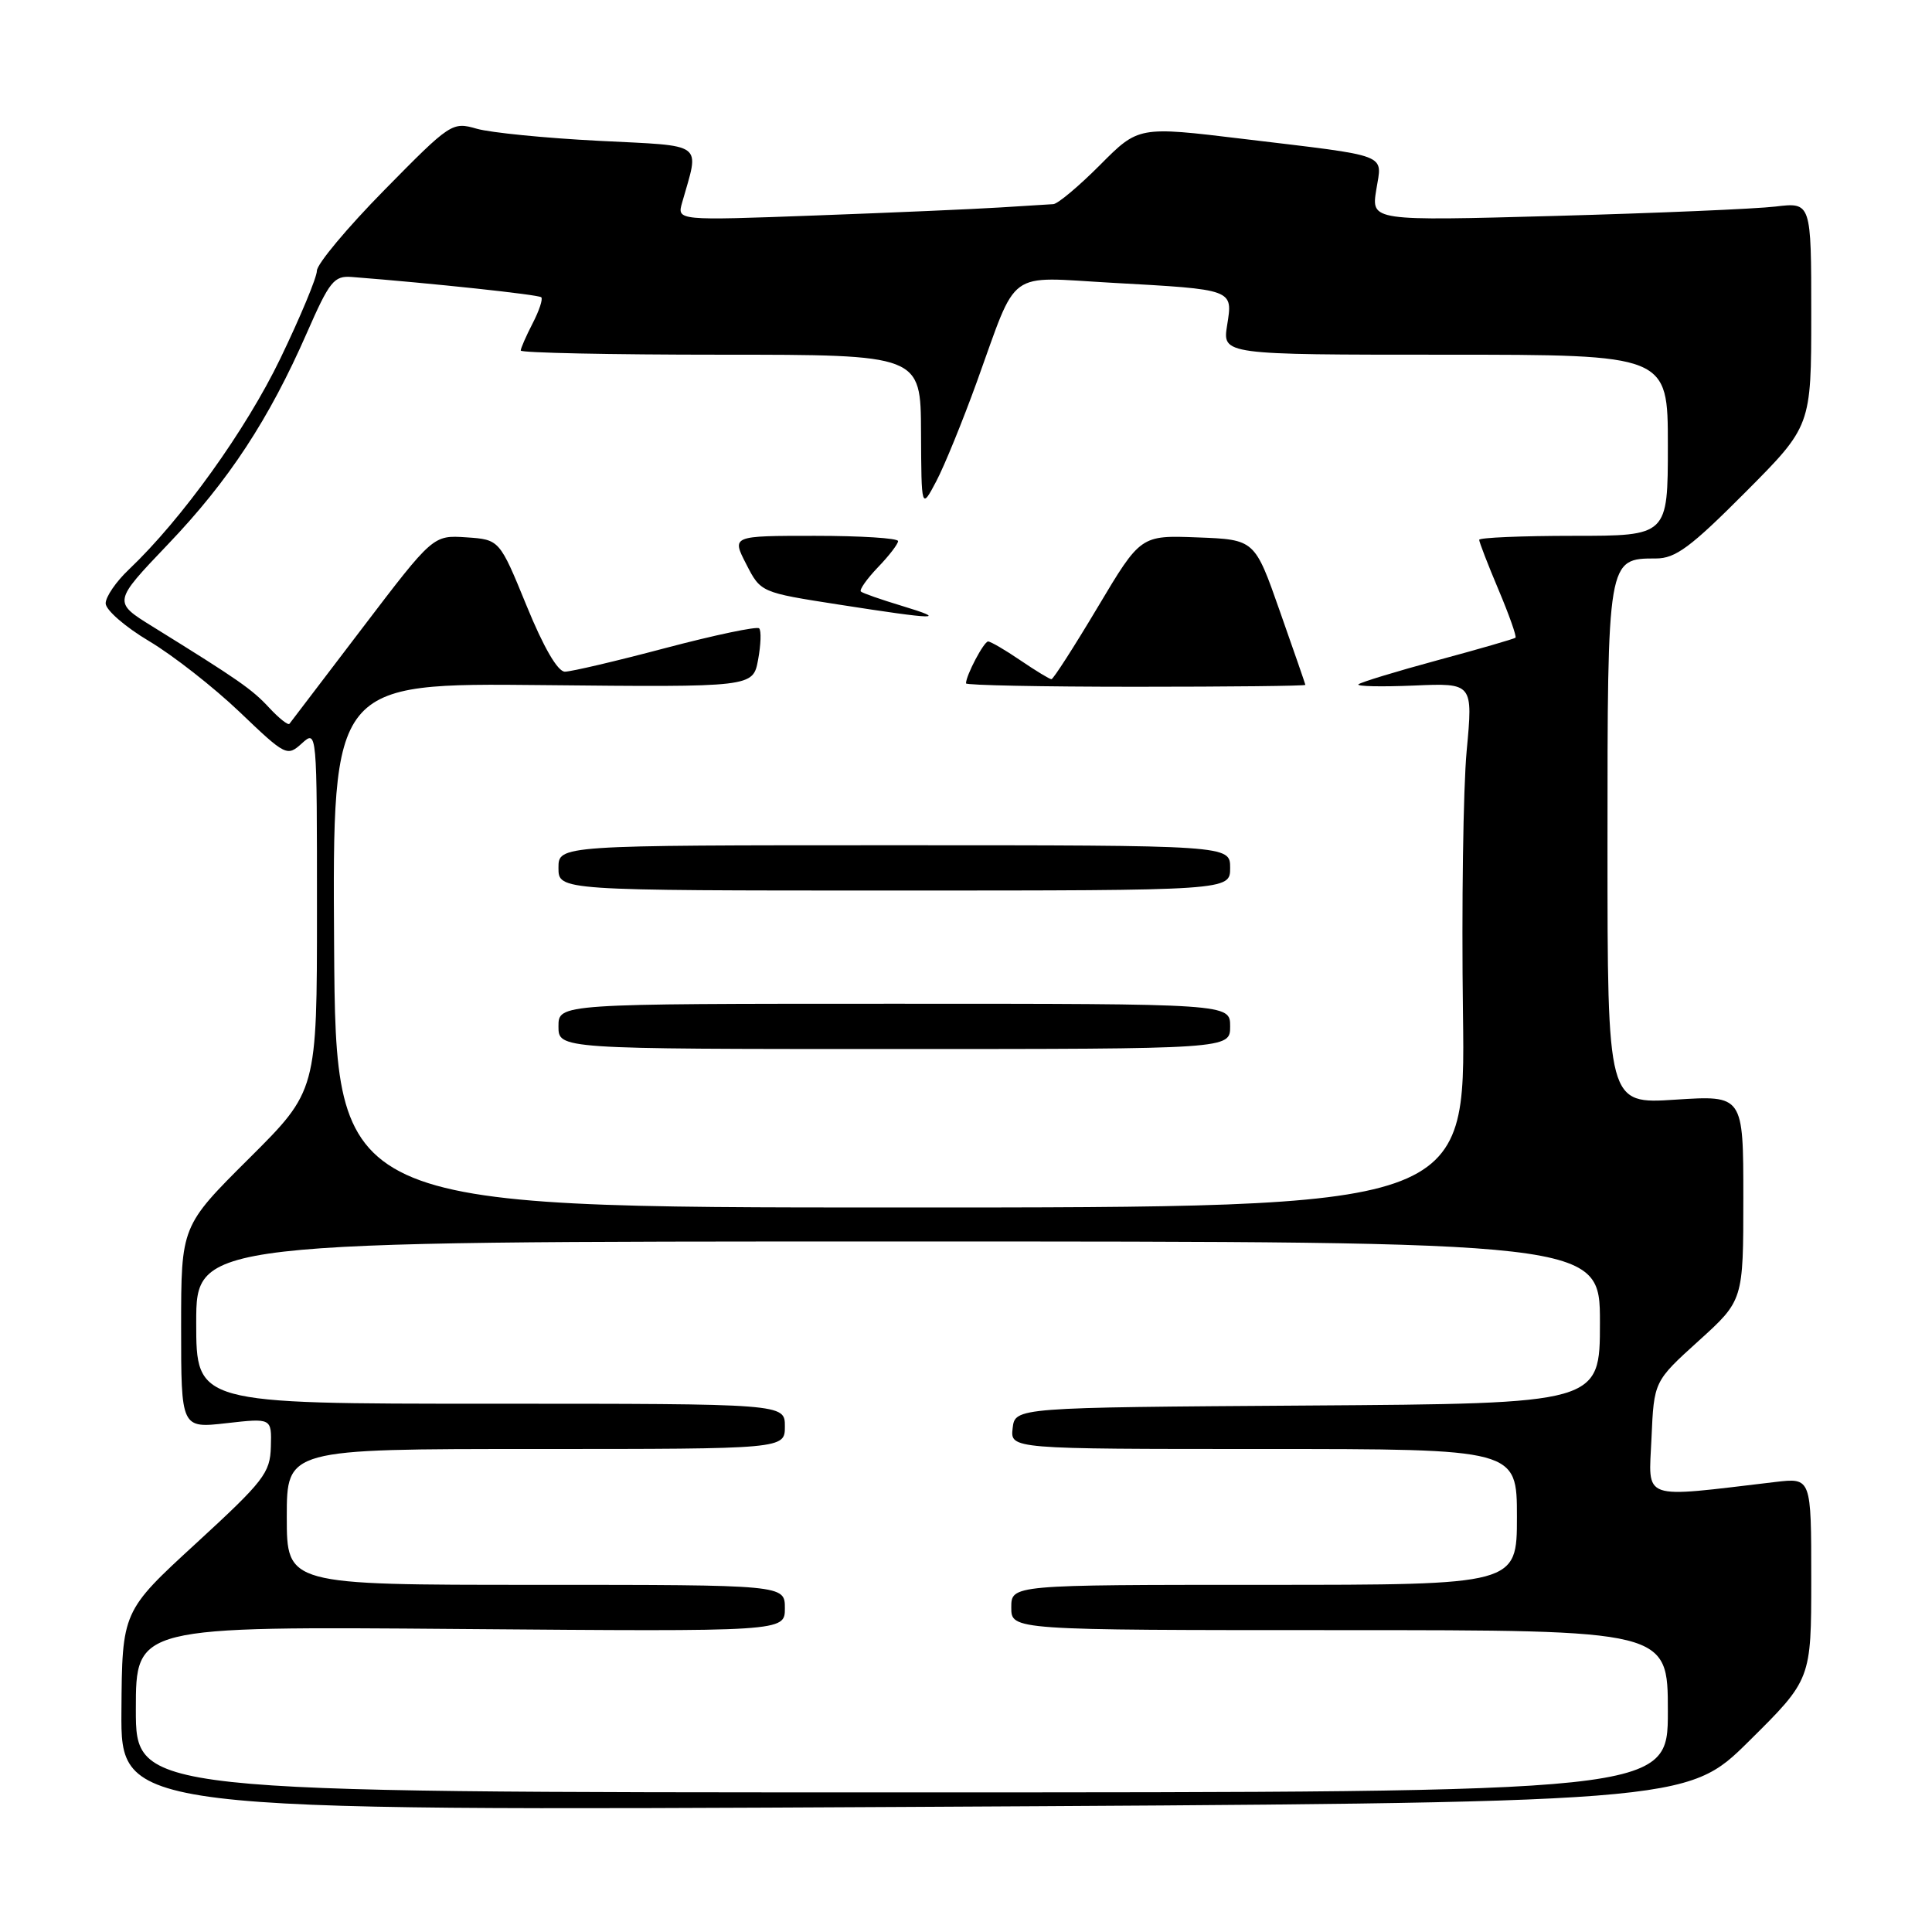 <?xml version="1.0" encoding="UTF-8" standalone="no"?>
<!DOCTYPE svg PUBLIC "-//W3C//DTD SVG 1.1//EN" "http://www.w3.org/Graphics/SVG/1.1/DTD/svg11.dtd" >
<svg xmlns="http://www.w3.org/2000/svg" xmlns:xlink="http://www.w3.org/1999/xlink" version="1.1" viewBox="0 0 256 256">
 <g >
 <path fill="currentColor"
d=" M 231.75 230.71 C 240.00 222.54 240.00 222.54 240.00 209.18 C 240.00 195.81 240.00 195.81 235.25 196.37 C 217.19 198.50 218.46 198.95 218.83 190.58 C 219.16 183.03 219.16 183.03 225.08 177.67 C 231.00 172.31 231.00 172.31 231.00 158.72 C 231.00 145.13 231.00 145.13 222.00 145.71 C 213.00 146.30 213.00 146.30 213.00 111.98 C 213.00 73.94 212.99 74.00 219.43 74.00 C 222.01 74.00 224.02 72.51 231.27 65.23 C 240.00 56.46 240.00 56.46 240.00 41.63 C 240.00 26.80 240.00 26.80 235.25 27.37 C 232.64 27.68 219.52 28.24 206.10 28.61 C 181.70 29.28 181.70 29.28 182.36 25.16 C 183.14 20.27 184.46 20.78 164.68 18.40 C 150.86 16.73 150.86 16.73 145.75 21.87 C 142.94 24.69 140.16 27.02 139.57 27.05 C 138.98 27.08 135.80 27.28 132.50 27.49 C 129.20 27.70 118.22 28.18 108.10 28.55 C 89.71 29.23 89.71 29.23 90.38 26.86 C 92.69 18.71 93.61 19.39 79.34 18.66 C 72.28 18.30 65.01 17.58 63.18 17.06 C 59.92 16.12 59.70 16.26 50.93 25.18 C 46.02 30.17 41.99 34.99 41.99 35.88 C 41.98 36.77 39.80 42.00 37.15 47.50 C 32.59 56.96 24.10 68.79 17.10 75.44 C 15.39 77.05 14.00 79.08 14.00 79.95 C 14.00 80.82 16.59 83.07 19.75 84.95 C 22.91 86.83 28.31 91.06 31.75 94.34 C 37.86 100.18 38.04 100.27 40.00 98.50 C 42.00 96.69 42.00 96.75 42.00 120.62 C 42.00 144.54 42.00 144.54 33.00 153.50 C 24.00 162.46 24.00 162.46 24.00 175.86 C 24.00 189.26 24.00 189.26 30.00 188.58 C 36.00 187.90 36.00 187.90 35.89 191.70 C 35.80 195.18 34.96 196.25 25.98 204.50 C 16.18 213.50 16.18 213.50 16.09 226.74 C 16.00 239.97 16.00 239.97 119.75 239.43 C 223.50 238.88 223.50 238.88 231.75 230.71 Z  M 18.00 226.50 C 18.00 215.50 18.00 215.50 61.00 215.85 C 104.00 216.20 104.00 216.20 104.00 213.10 C 104.00 210.00 104.00 210.00 71.00 210.00 C 38.00 210.00 38.00 210.00 38.00 201.00 C 38.00 192.00 38.00 192.00 71.00 192.00 C 104.00 192.00 104.00 192.00 104.00 189.00 C 104.00 186.00 104.00 186.00 65.00 186.00 C 26.00 186.00 26.00 186.00 26.00 175.25 C 26.00 164.50 26.00 164.50 119.00 164.50 C 212.00 164.50 212.00 164.50 212.00 175.24 C 212.00 185.98 212.00 185.98 173.25 186.24 C 134.50 186.50 134.50 186.50 134.18 189.25 C 133.87 192.00 133.87 192.00 167.43 192.00 C 201.00 192.00 201.00 192.00 201.00 201.00 C 201.00 210.00 201.00 210.00 167.50 210.00 C 134.00 210.00 134.00 210.00 134.00 213.00 C 134.00 216.00 134.00 216.00 177.50 216.00 C 221.00 216.00 221.00 216.00 221.00 226.75 C 221.00 237.50 221.00 237.50 119.50 237.50 C 18.00 237.50 18.00 237.50 18.00 226.50 Z  M 44.27 125.25 C 44.05 90.50 44.05 90.50 71.91 90.78 C 99.77 91.06 99.77 91.06 100.45 87.43 C 100.82 85.43 100.89 83.56 100.59 83.26 C 100.30 82.97 94.73 84.14 88.21 85.86 C 81.69 87.59 75.68 89.00 74.85 89.00 C 73.90 89.00 72.03 85.79 69.77 80.25 C 66.19 71.50 66.19 71.50 61.79 71.20 C 57.39 70.91 57.39 70.91 48.03 83.20 C 42.88 89.97 38.53 95.68 38.35 95.91 C 38.17 96.13 36.96 95.17 35.67 93.78 C 33.40 91.33 31.67 90.12 20.23 83.03 C 14.96 79.77 14.96 79.77 22.26 72.12 C 30.31 63.70 35.64 55.57 40.68 44.07 C 43.66 37.27 44.26 36.52 46.60 36.70 C 57.23 37.53 71.37 39.04 71.72 39.39 C 71.96 39.62 71.44 41.18 70.57 42.86 C 69.71 44.53 69.00 46.15 69.00 46.45 C 69.00 46.75 80.92 47.00 95.50 47.00 C 122.00 47.00 122.00 47.00 122.04 57.25 C 122.09 67.50 122.09 67.50 124.05 63.79 C 125.13 61.75 127.55 55.81 129.44 50.59 C 134.94 35.39 133.19 36.68 147.34 37.47 C 163.55 38.37 163.37 38.30 162.60 43.10 C 161.98 47.00 161.98 47.00 191.49 47.00 C 221.00 47.00 221.00 47.00 221.00 59.00 C 221.00 71.00 221.00 71.00 208.50 71.00 C 201.62 71.00 196.00 71.24 196.00 71.53 C 196.00 71.82 197.15 74.80 198.56 78.14 C 199.97 81.48 200.98 84.34 200.81 84.50 C 200.64 84.65 196.00 86.00 190.50 87.48 C 185.00 88.97 180.28 90.41 180.00 90.68 C 179.72 90.95 183.03 91.02 187.34 90.84 C 195.18 90.50 195.18 90.50 194.34 99.50 C 193.88 104.45 193.66 120.09 193.85 134.25 C 194.20 160.00 194.20 160.00 119.35 160.00 C 44.50 160.00 44.50 160.00 44.27 125.25 Z  M 163.00 136.00 C 163.00 133.00 163.00 133.00 118.50 133.00 C 74.00 133.00 74.00 133.00 74.00 136.00 C 74.00 139.00 74.00 139.00 118.50 139.00 C 163.00 139.00 163.00 139.00 163.00 136.00 Z  M 163.00 115.00 C 163.00 112.00 163.00 112.00 118.50 112.00 C 74.00 112.00 74.00 112.00 74.00 115.00 C 74.00 118.00 74.00 118.00 118.50 118.00 C 163.00 118.00 163.00 118.00 163.00 115.00 Z  M 172.97 90.75 C 172.95 90.61 171.43 86.22 169.59 81.00 C 166.26 71.50 166.26 71.50 158.70 71.21 C 151.14 70.92 151.14 70.92 145.45 80.46 C 142.32 85.71 139.56 90.00 139.32 90.00 C 139.09 90.00 137.24 88.88 135.21 87.50 C 133.19 86.12 131.26 85.00 130.93 85.00 C 130.37 85.00 128.00 89.49 128.00 90.55 C 128.00 90.80 138.12 91.00 150.50 91.00 C 162.88 91.00 172.98 90.89 172.97 90.75 Z  M 119.50 80.28 C 116.75 79.45 114.31 78.60 114.07 78.38 C 113.84 78.16 114.85 76.72 116.32 75.18 C 117.80 73.65 119.00 72.08 119.00 71.70 C 119.00 71.31 114.04 71.00 107.98 71.00 C 96.95 71.00 96.95 71.00 98.88 74.75 C 100.80 78.50 100.80 78.50 111.15 80.11 C 124.17 82.14 125.77 82.18 119.50 80.28 Z "/>
</g>
</svg>
